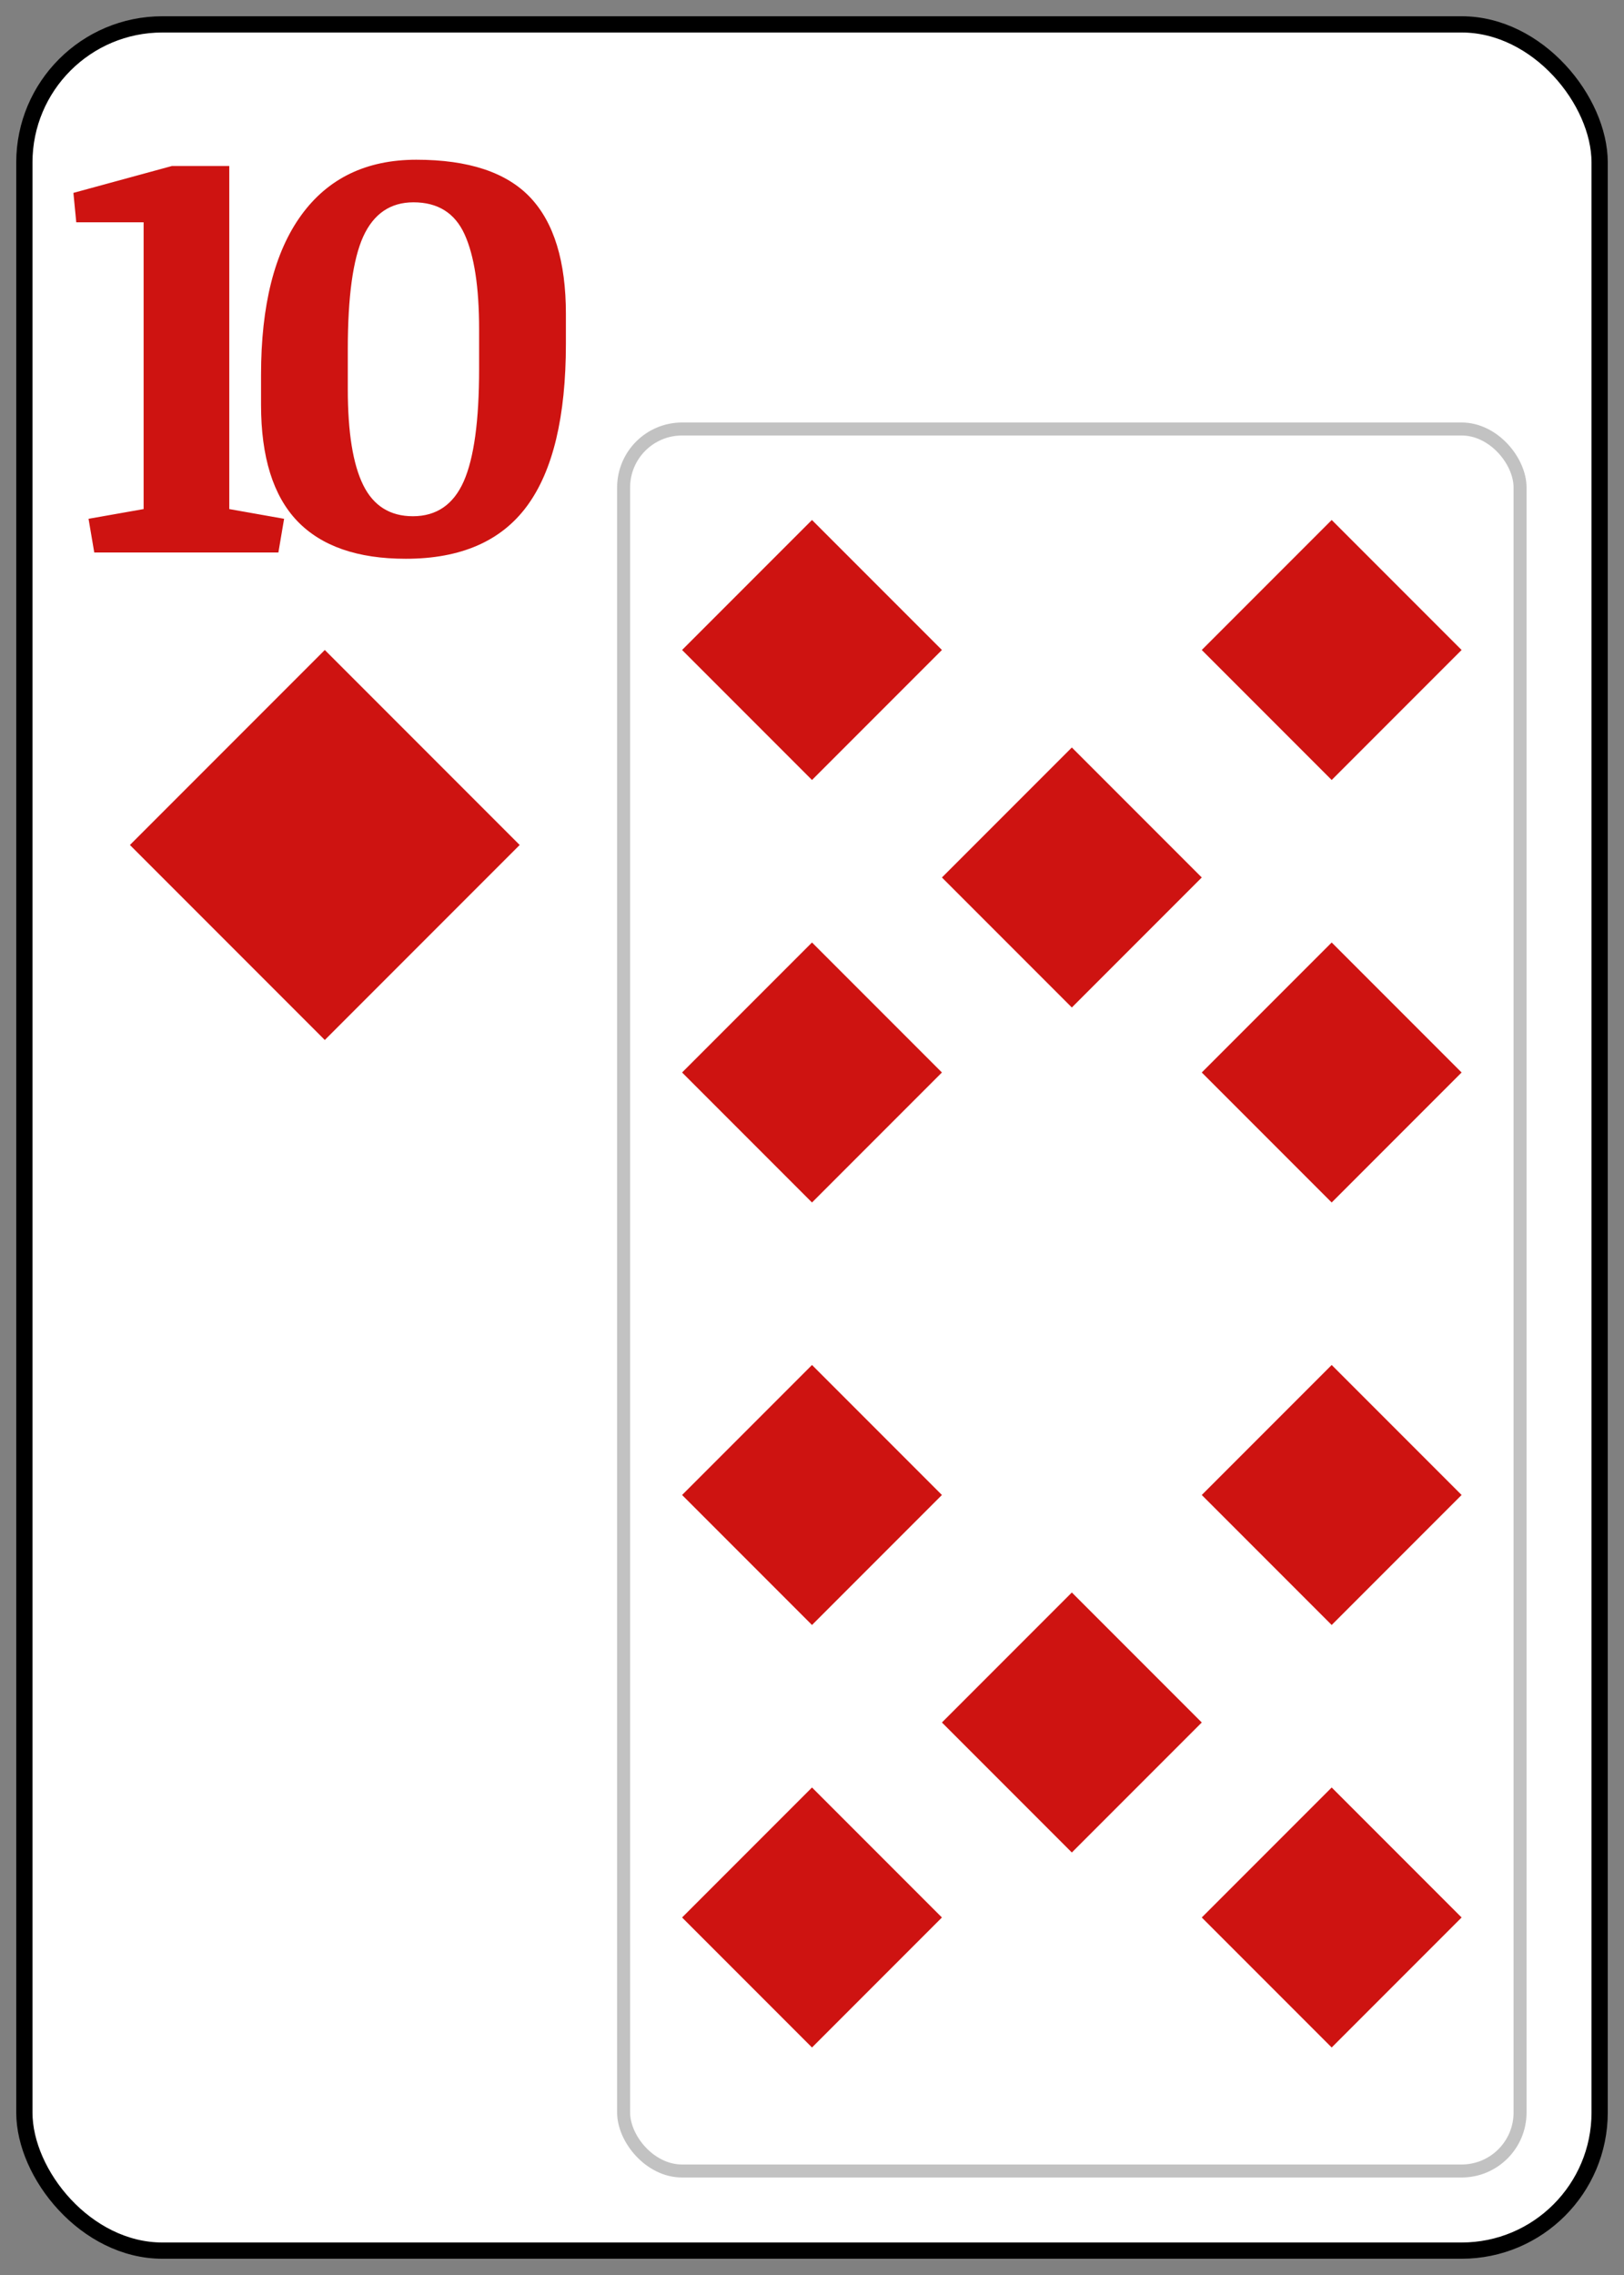 <svg width="50" height="70" viewBox="0 0 50 70" fill="none" xmlns="http://www.w3.org/2000/svg"><rect x="0" y="0" width="50" height="70" fill="#808080" stroke="none"/><rect x=".75" y=".75" width="48.5" height="68.5" rx="4.25" fill="#fff" stroke="#000" stroke-width=".5"/><path fill-rule="evenodd" clip-rule="evenodd" d="M33 31L37 27L33 23L29 27L33 31Z" fill="#CE1311"/><path fill-rule="evenodd" clip-rule="evenodd" d="M41 24L45 20L41 16L37 20L41 24Z" fill="#CE1311"/><path fill-rule="evenodd" clip-rule="evenodd" d="M25 24L29 20L25 16L21 20L25 24Z" fill="#CE1311"/><path fill-rule="evenodd" clip-rule="evenodd" d="M41 37L45 33L41 29L37 33L41 37Z" fill="#CE1311"/><path fill-rule="evenodd" clip-rule="evenodd" d="M25 37L29 33L25 29L21 33L25 37Z" fill="#CE1311"/><path fill-rule="evenodd" clip-rule="evenodd" d="M33 57L37 53L33 49L29 53L33 57Z" fill="#CE1311"/><path fill-rule="evenodd" clip-rule="evenodd" d="M41 50L45 46L41 42L37 46L41 50Z" fill="#CE1311"/><path fill-rule="evenodd" clip-rule="evenodd" d="M25 50L29 46L25 42L21 46L25 50Z" fill="#CE1311"/><path fill-rule="evenodd" clip-rule="evenodd" d="M41 63L45 59L41 55L37 59L41 63Z" fill="#CE1311"/><path fill-rule="evenodd" clip-rule="evenodd" d="M25 63L29 59L25 55L21 59L25 63Z" fill="#CE1311"/><rect opacity=".3" x="19.2" y="13.2" width="27.6" height="53.6" rx="1.8" stroke="#333" stroke-width=".4"/><path d="M2.726 15.963L4.422 15.664V6.84H2.348L2.26 5.935L5.293 5.108H7.059V15.664L8.747 15.963L8.571 17H2.902L2.726 15.963ZM12.493 17.193C11.01 17.193 9.897 16.807 9.153 16.033C8.409 15.254 8.037 14.062 8.037 12.456V11.533C8.037 9.395 8.45 7.757 9.276 6.62C10.102 5.483 11.283 4.915 12.818 4.915C14.423 4.915 15.592 5.302 16.325 6.075C17.057 6.849 17.423 8.044 17.423 9.661V10.575C17.423 12.819 17.025 14.483 16.228 15.567C15.431 16.651 14.186 17.193 12.493 17.193ZM14.751 10.127C14.751 8.838 14.602 7.865 14.303 7.209C14.004 6.553 13.48 6.225 12.73 6.225C12.021 6.225 11.505 6.576 11.183 7.279C10.867 7.977 10.708 9.131 10.708 10.742V11.973C10.708 13.303 10.867 14.287 11.183 14.926C11.499 15.565 12.009 15.884 12.712 15.884C13.439 15.884 13.96 15.526 14.277 14.812C14.593 14.097 14.751 12.945 14.751 11.357V10.127Z" fill="#CE1311"/><path fill-rule="evenodd" clip-rule="evenodd" d="M10 32L16 26L10 20L4 26L10 32Z" fill="#CE1311"/></svg>